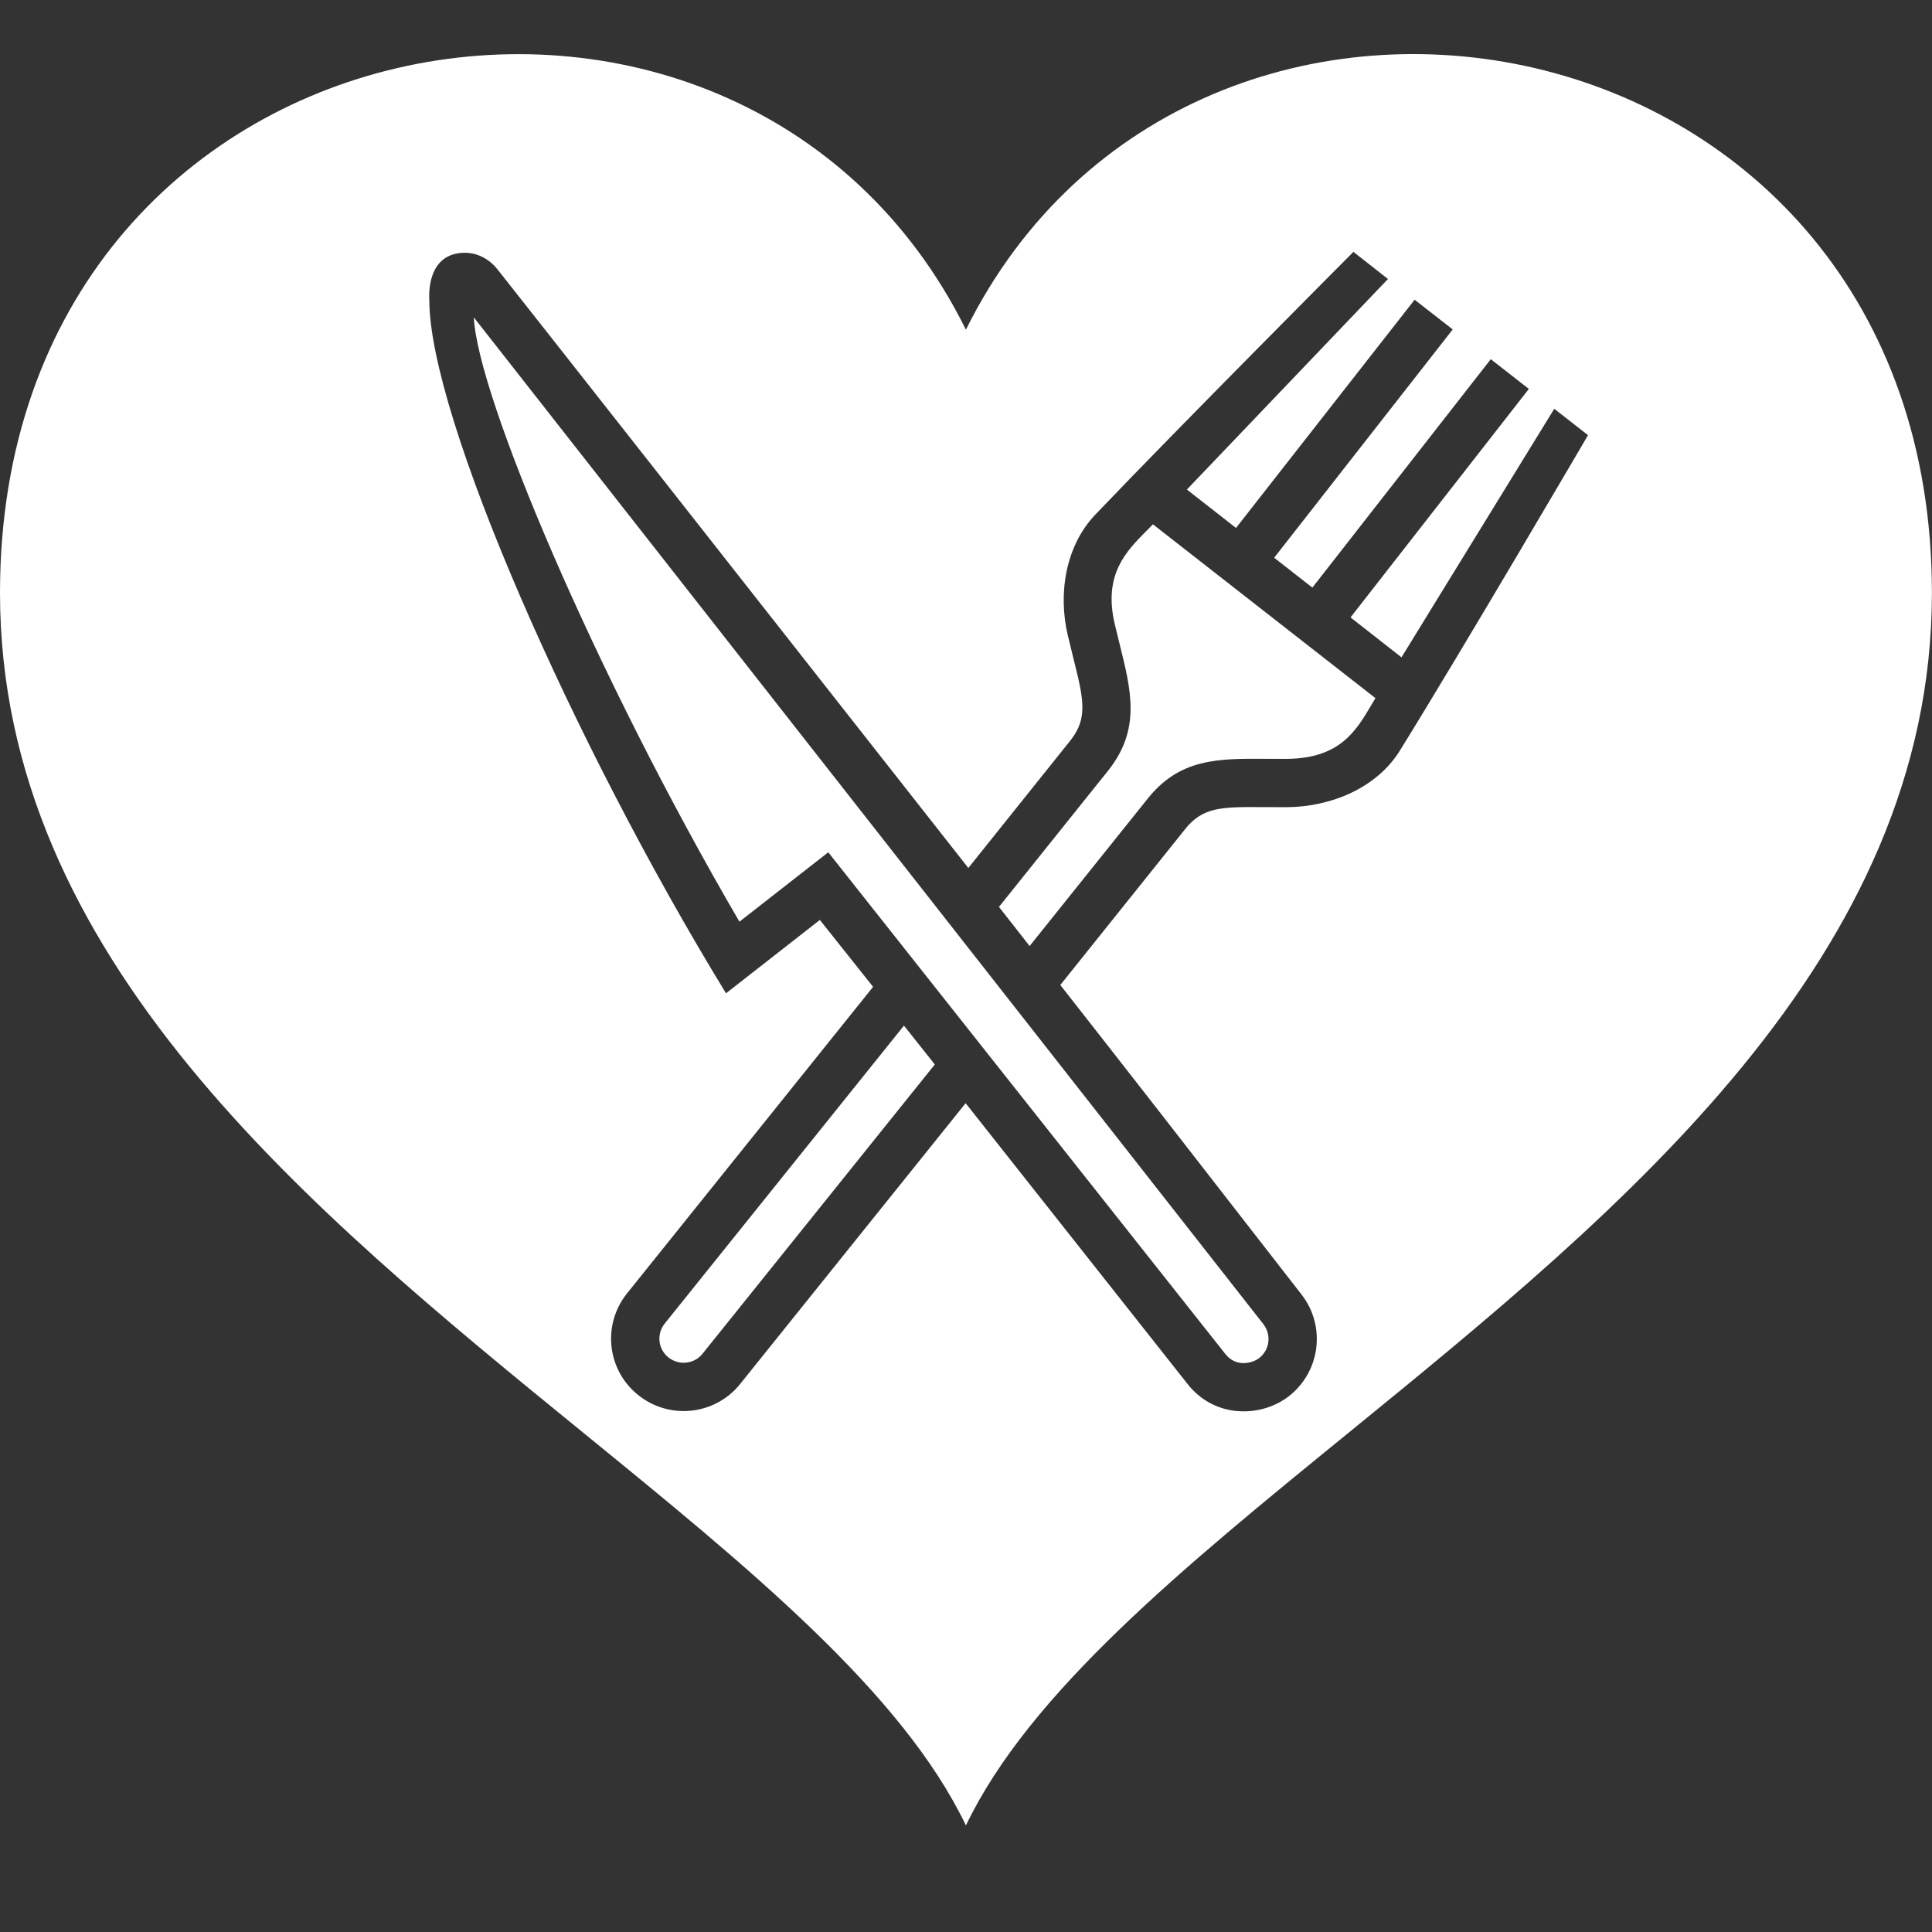 <svg width="240" height="240" viewBox="0 0 240 240" fill="none" xmlns="http://www.w3.org/2000/svg">
<rect x="0" y="0" width="240" height="240" fill="#333333" stroke="none"/>
<path fill-rule="evenodd" clip-rule="evenodd" d="M0 73.653C0 0.313 91.73 -15.997 119.99 40.953C148.29 -16.067 239.99 0.383 239.99 73.653C239.99 118.936 201.566 150.244 167.519 177.985C146.904 194.782 127.895 210.271 119.99 226.763C112.085 210.272 93.078 194.783 72.465 177.986C38.421 150.244 0 118.936 0 73.653ZM157.393 94.263C158.185 94.269 158.999 94.275 159.836 94.269C166.418 94.226 168.437 90.815 170.314 87.645C170.497 87.336 170.679 87.029 170.864 86.727L143.222 65.133C142.971 65.394 142.711 65.655 142.448 65.919C139.896 68.483 137.024 71.368 138.482 77.547C138.676 78.374 138.876 79.177 139.072 79.959C140.537 85.828 141.713 90.539 137.732 95.637L124.094 112.659L127.904 117.519L142.448 99.363C146.489 94.186 151.3 94.22 157.393 94.263ZM152.21 168.189C153.596 169.959 155.678 169.287 156.422 168.705C157.73 167.685 157.964 165.801 156.944 164.493L58.862 39.429C59.306 49.143 73.88 83.691 91.856 114.495L102.89 105.873L152.21 168.189ZM83.054 168.639C84.38 169.671 86.27 169.443 87.29 168.141L116.126 132.231L112.292 127.407L82.556 164.439C81.536 165.747 81.746 167.607 83.054 168.639ZM174.098 81.657L193.076 50.781L197.27 54.057C197.27 54.057 181.97 80.217 173.882 93.267C171.008 97.893 165.326 100.233 159.878 100.269C158.84 100.275 157.892 100.269 157.022 100.263C151.804 100.226 149.398 100.209 147.176 103.053L131.714 122.361C140.632 133.719 148.697 144.104 154.744 151.89C157.514 155.456 159.861 158.477 161.672 160.797C164.732 164.715 164.036 170.373 160.118 173.433C158.396 174.783 156.032 175.497 153.674 175.287C151.418 175.089 149.168 174.039 147.488 171.879L119.954 137.043L92.018 171.831C90.248 174.099 87.602 175.287 84.926 175.287C82.982 175.287 81.02 174.657 79.364 173.367C75.434 170.295 74.768 164.661 77.828 160.749L108.458 122.589L101.846 114.279L90.188 123.393C71.24 92.427 53.33 51.765 53.33 37.275C53.33 37.269 53.329 37.253 53.328 37.23C53.298 36.665 53.018 31.401 57.764 31.401C59.234 31.401 60.716 32.097 61.802 33.465C64.934 37.407 93.764 74.061 120.29 107.823L133.004 91.941C135.181 89.155 134.59 86.784 133.336 81.755C133.121 80.894 132.887 79.954 132.644 78.921C131.414 73.695 132.374 67.797 136.07 63.921C146.636 52.857 168.128 31.287 168.128 31.287L172.418 34.659L147.44 60.813L153.542 65.583L175.73 37.233L180.464 40.923L158.282 69.285L163.028 72.993L185.192 44.619L189.92 48.315L167.768 76.695L174.098 81.657Z" fill="white"/>
</svg>
